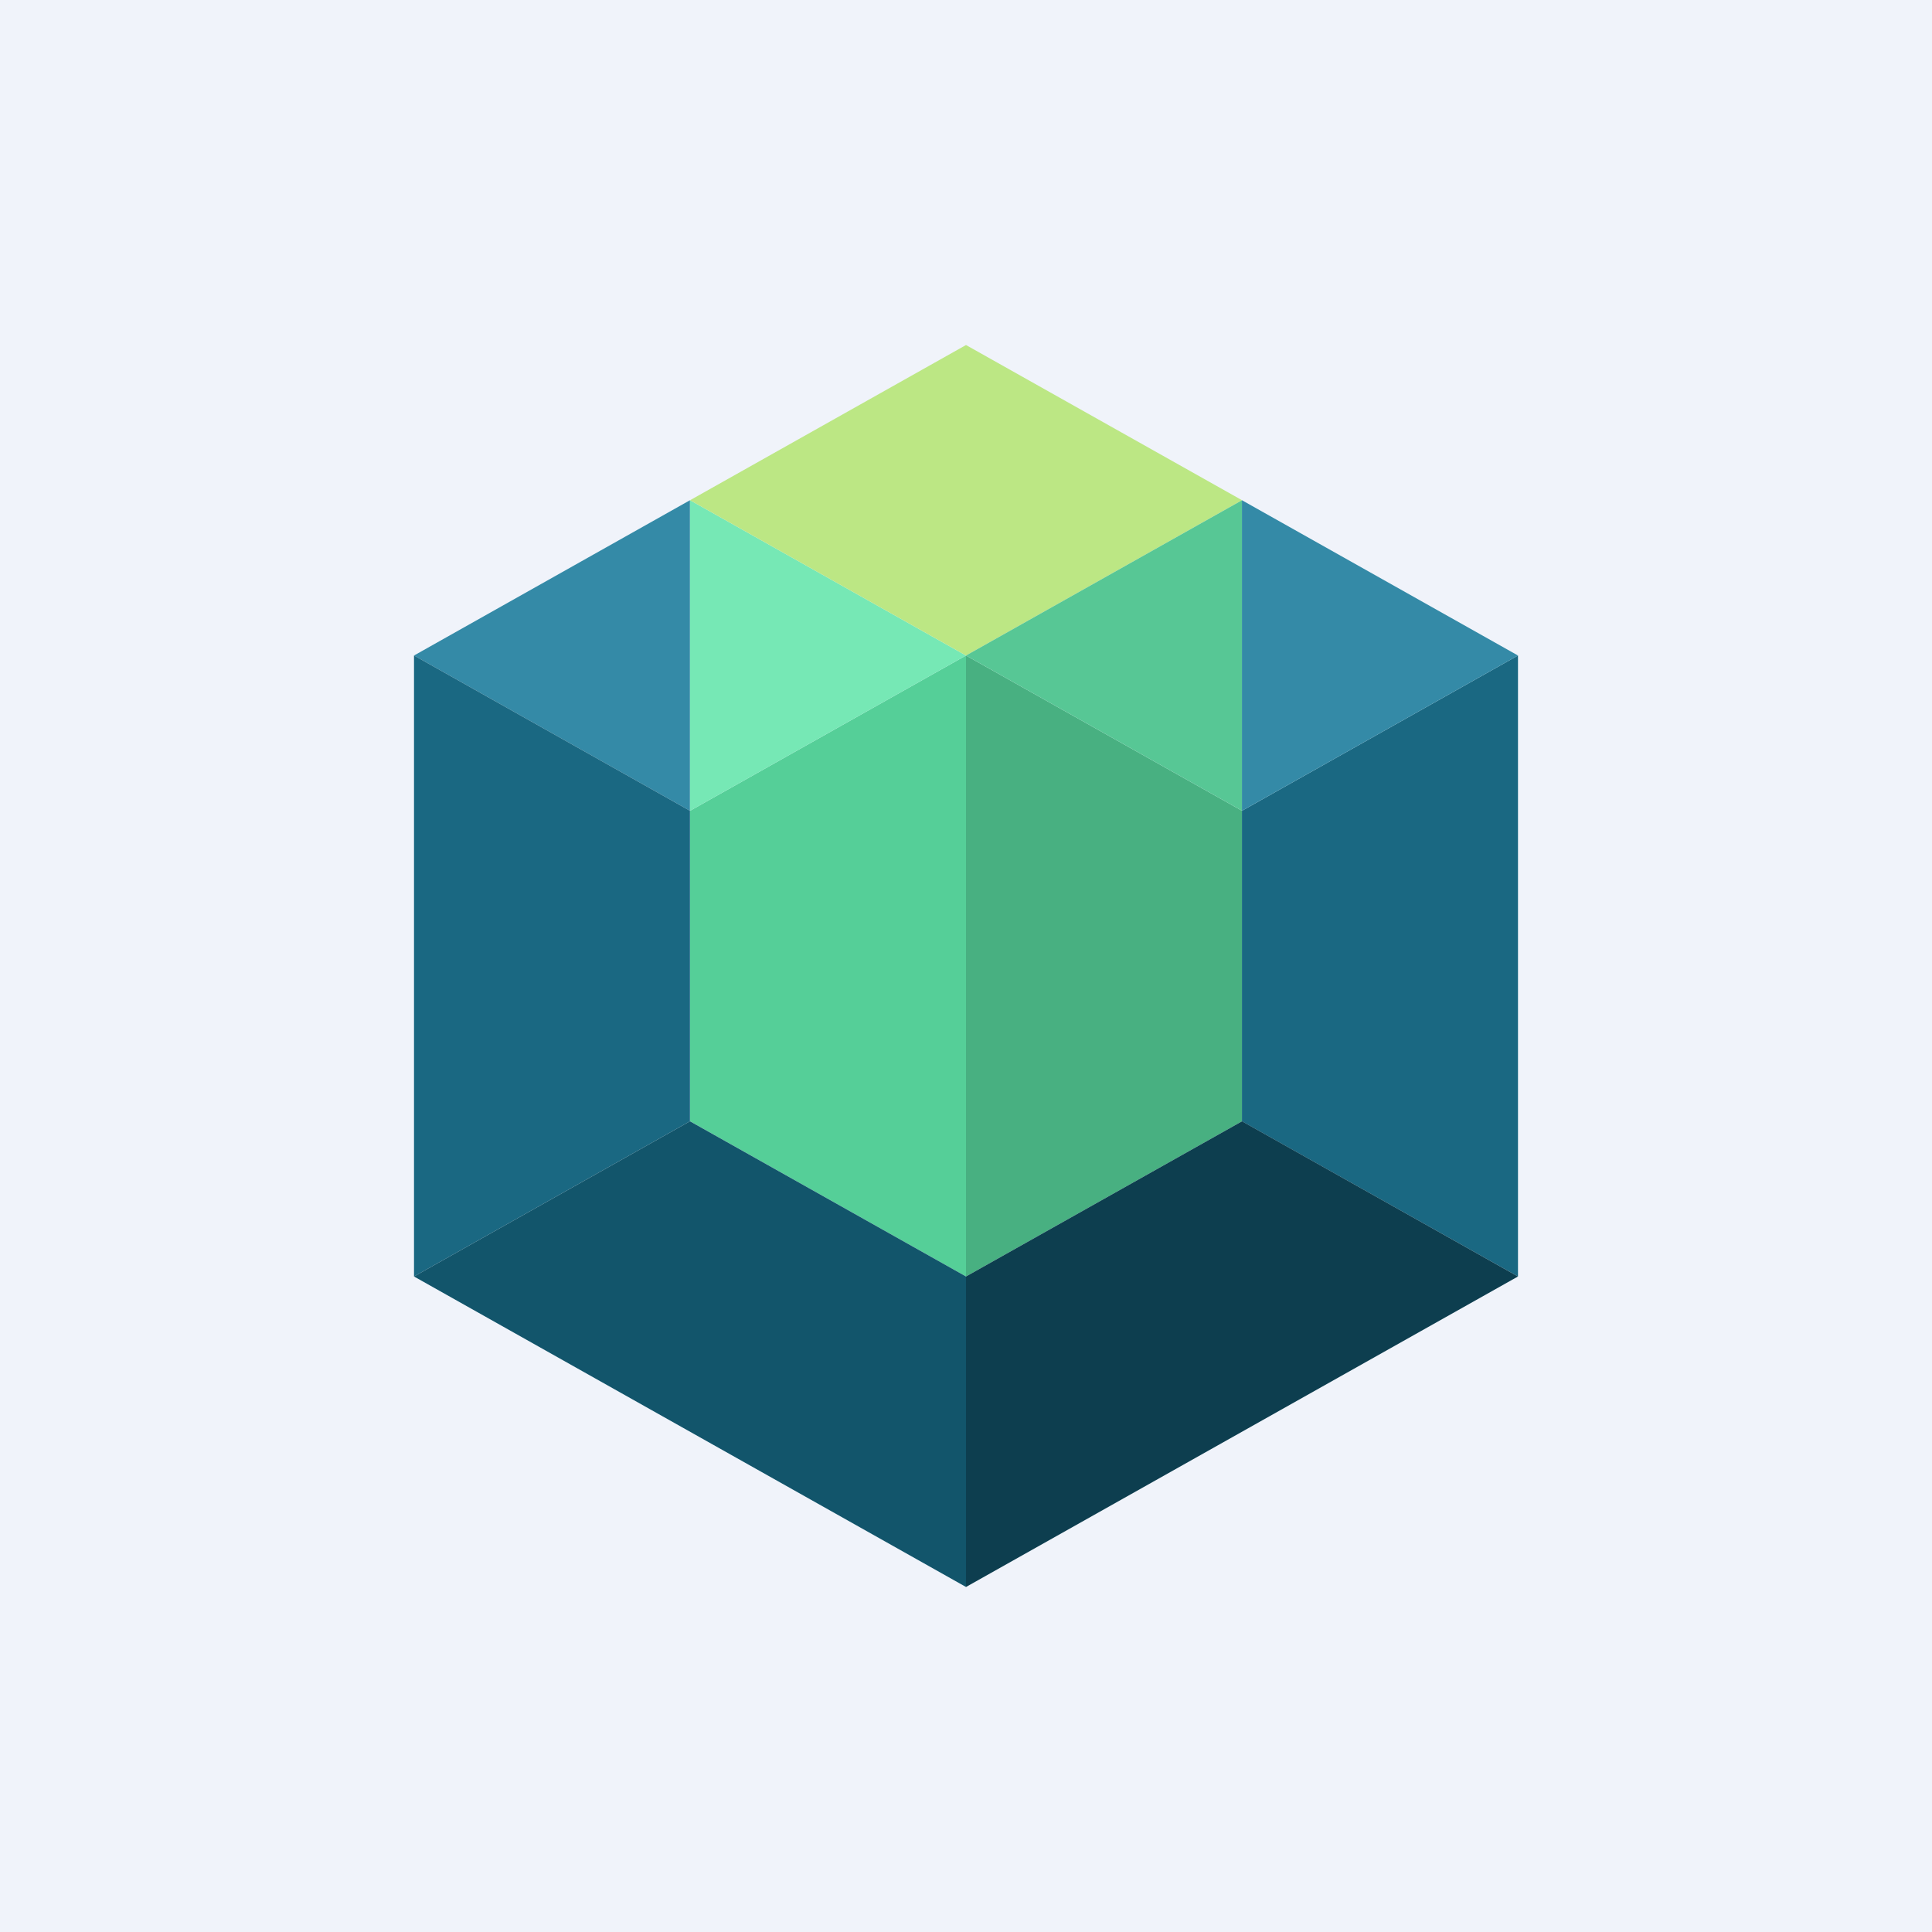 <svg width="24" height="24" viewBox="0 0 24 24" fill="none" xmlns="http://www.w3.org/2000/svg">
<g clip-path="url(#clip0_31_18273)">
<path d="M0 0H24V24H0V0Z" fill="#F0F3FA"/>
<path d="M8.571 10.072V6.214L5.143 8.143L8.571 10.072Z" fill="#348AA7"/>
<path d="M12 8.143L8.572 10.072V13.929L12 15.857V8.143Z" fill="#55CF98"/>
<path d="M5.143 8.143L8.571 10.072V13.929L5.143 15.857V8.143Z" fill="#1A6882"/>
<path d="M8.572 6.214L12 8.143L8.572 10.072V6.214Z" fill="#76E8B5"/>
<path d="M5.143 15.857L8.571 13.929L12 15.857V19.714L5.143 15.857Z" fill="#12556B"/>
<path d="M15.429 6.214L12 8.143L8.572 6.214L12 4.286L15.429 6.214Z" fill="#BCE784"/>
<path d="M12 8.143L15.429 10.072V13.929L12 15.857V8.143Z" fill="#48B081"/>
<path d="M18.857 8.143L15.428 10.072V13.929L18.857 15.857V8.143Z" fill="#1A6882"/>
<path d="M15.429 6.214L12 8.143L15.429 10.072V6.214Z" fill="#57C795"/>
<path d="M18.857 15.857L15.429 13.929L12 15.857V19.714L18.857 15.857Z" fill="#0D3E4F"/>
<path d="M15.428 10.072V6.214L18.857 8.143L15.428 10.072Z" fill="#348AA7"/>
</g>
<defs>
<clipPath id="clip0_31_18273">
<rect width="24" height="24" fill="white"/>
</clipPath>
</defs>
</svg>
